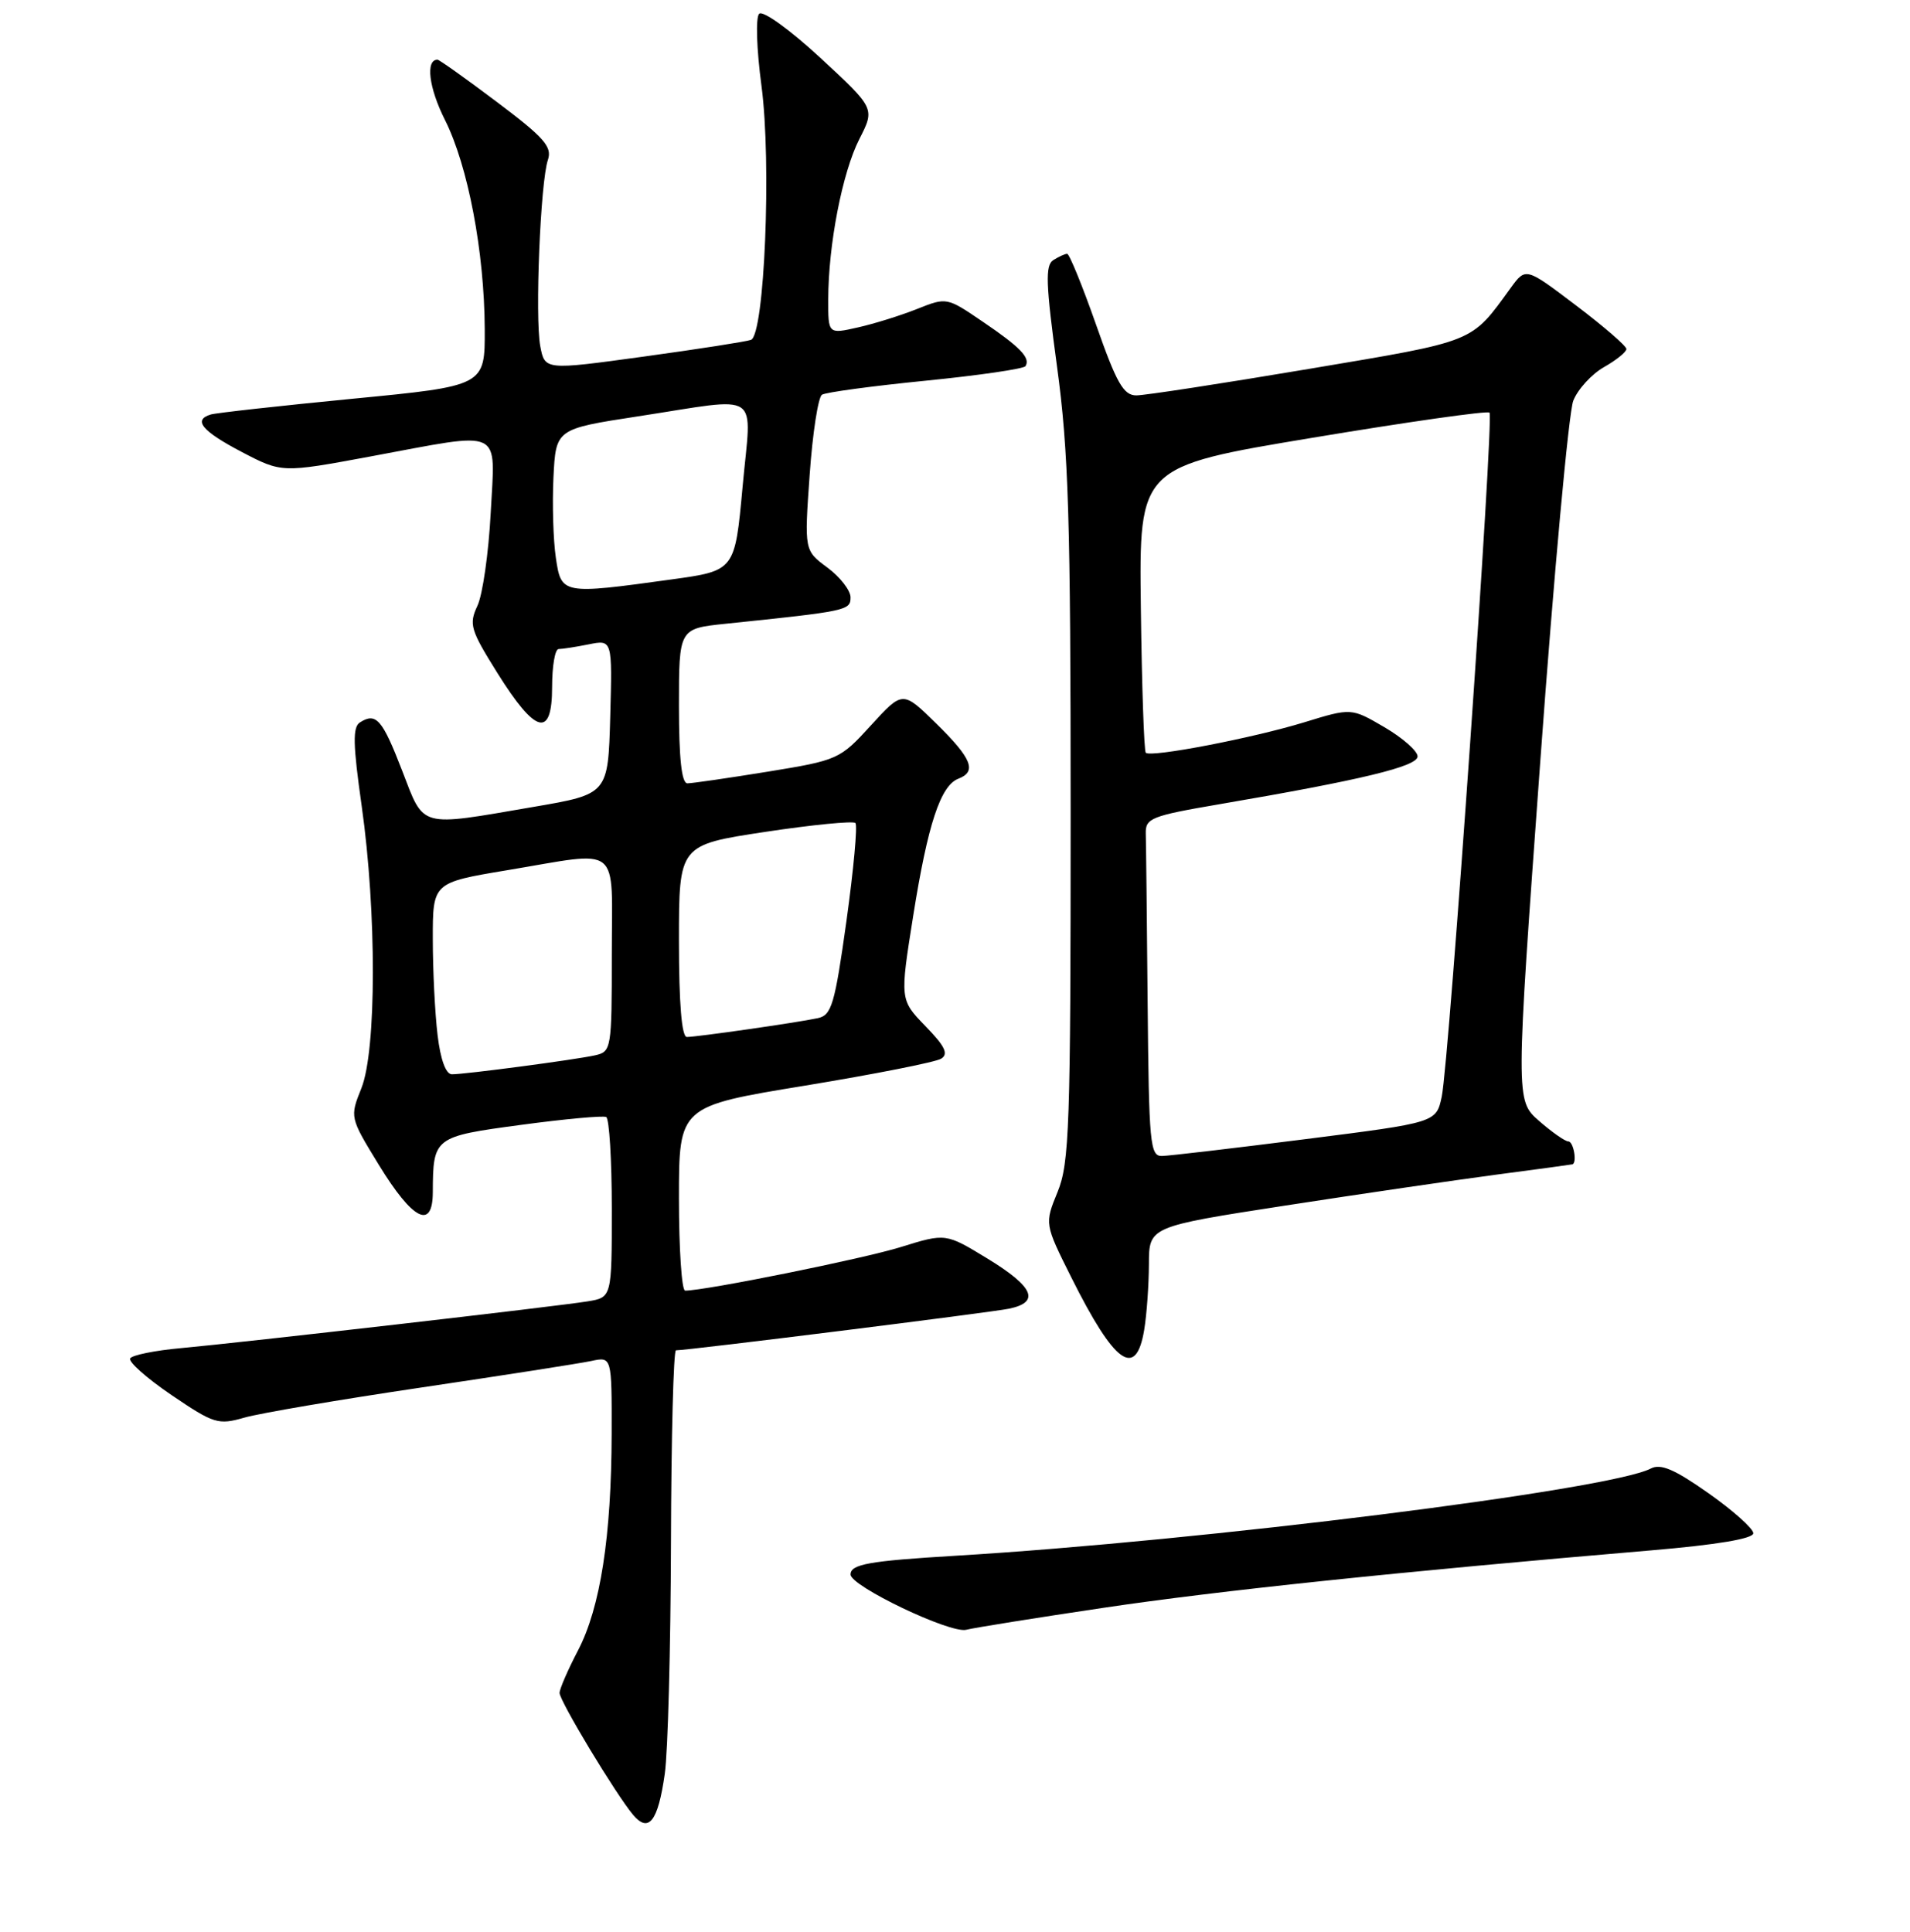 <?xml version="1.0" encoding="UTF-8" standalone="no"?>
<!DOCTYPE svg PUBLIC "-//W3C//DTD SVG 1.1//EN" "http://www.w3.org/Graphics/SVG/1.1/DTD/svg11.dtd" >
<svg xmlns="http://www.w3.org/2000/svg" xmlns:xlink="http://www.w3.org/1999/xlink" version="1.1" viewBox="0 0 256 259">
 <g >
 <path fill="currentColor"
d=" M 89.10 237.77 C 89.52 234.87 89.89 220.91 89.93 206.75 C 89.97 192.59 90.27 181.00 90.60 181.00 C 92.21 181.00 132.86 175.92 135.25 175.42 C 139.44 174.54 138.57 172.51 132.38 168.72 C 126.76 165.29 126.76 165.29 120.76 167.15 C 115.74 168.72 94.54 173.00 91.83 173.00 C 91.37 173.00 91.00 167.44 91.00 160.65 C 91.00 148.29 91.00 148.29 107.90 145.52 C 117.20 143.99 125.41 142.37 126.14 141.91 C 127.16 141.28 126.67 140.25 124.04 137.55 C 120.61 134.00 120.61 134.00 122.40 122.75 C 124.35 110.49 126.06 105.30 128.45 104.38 C 130.96 103.42 130.27 101.68 125.49 96.99 C 120.99 92.57 120.99 92.57 116.74 97.22 C 112.58 101.79 112.33 101.90 102.88 103.44 C 97.58 104.30 92.75 105.00 92.13 105.00 C 91.36 105.00 91.00 101.65 91.00 94.63 C 91.00 84.26 91.00 84.26 97.25 83.61 C 113.55 81.92 114.00 81.83 114.00 80.07 C 114.00 79.14 112.60 77.34 110.90 76.08 C 107.80 73.79 107.80 73.79 108.52 63.65 C 108.91 58.07 109.66 53.23 110.17 52.91 C 110.69 52.58 116.94 51.74 124.07 51.03 C 131.20 50.32 137.23 49.44 137.45 49.08 C 138.14 47.97 136.76 46.54 131.69 43.10 C 126.91 39.84 126.87 39.84 122.93 41.41 C 120.75 42.28 117.17 43.40 114.98 43.89 C 111.00 44.79 111.00 44.79 111.01 40.14 C 111.02 32.79 112.90 23.12 115.18 18.64 C 117.28 14.53 117.28 14.53 109.95 7.75 C 105.82 3.94 102.24 1.36 101.75 1.85 C 101.27 2.33 101.40 6.55 102.06 11.49 C 103.43 21.80 102.47 44.89 100.65 45.56 C 100.02 45.79 93.54 46.80 86.26 47.80 C 73.02 49.62 73.02 49.62 72.41 46.39 C 71.69 42.53 72.43 24.37 73.44 21.42 C 74.03 19.68 72.93 18.43 66.60 13.67 C 62.46 10.55 58.87 8.00 58.64 8.00 C 57.01 8.00 57.47 11.77 59.64 16.08 C 62.73 22.24 64.92 33.76 64.97 44.11 C 65.00 51.73 65.00 51.73 47.25 53.45 C 37.49 54.40 28.94 55.35 28.25 55.56 C 25.83 56.29 27.06 57.78 32.38 60.57 C 37.77 63.39 37.77 63.39 49.63 61.19 C 67.75 57.83 66.36 57.18 65.77 68.75 C 65.49 74.11 64.69 79.72 63.99 81.20 C 62.83 83.68 63.05 84.43 66.66 90.20 C 71.81 98.43 74.00 98.99 74.00 92.07 C 74.00 89.28 74.39 87.00 74.87 87.00 C 75.36 87.00 77.17 86.72 78.91 86.37 C 82.07 85.74 82.07 85.74 81.79 96.09 C 81.50 106.45 81.50 106.45 71.50 108.16 C 56.00 110.82 56.90 111.07 53.90 103.30 C 51.24 96.41 50.41 95.46 48.25 96.83 C 47.25 97.46 47.30 99.74 48.48 108.06 C 50.49 122.24 50.47 140.77 48.44 145.86 C 46.88 149.76 46.88 149.77 50.77 156.13 C 55.31 163.55 57.99 164.92 58.01 159.82 C 58.04 152.43 58.16 152.35 69.84 150.78 C 75.70 149.99 80.84 149.52 81.25 149.73 C 81.66 149.95 82.00 155.47 82.00 162.01 C 82.00 173.91 82.00 173.91 78.75 174.44 C 74.60 175.12 32.52 179.95 24.22 180.71 C 20.77 181.02 17.72 181.64 17.45 182.08 C 17.17 182.53 19.67 184.74 22.98 186.99 C 28.67 190.85 29.24 191.03 32.76 190.02 C 34.82 189.43 45.50 187.61 56.50 185.98 C 67.50 184.35 77.74 182.75 79.25 182.43 C 82.00 181.84 82.00 181.84 81.98 192.17 C 81.95 205.94 80.47 215.48 77.47 221.23 C 76.11 223.83 75.00 226.40 75.00 226.92 C 75.00 228.01 82.56 240.54 84.86 243.27 C 86.95 245.75 88.20 244.13 89.10 237.77 Z  M 148.00 215.50 C 163.28 213.22 187.50 210.68 221.25 207.82 C 230.11 207.07 235.00 206.25 235.00 205.52 C 235.00 204.90 232.30 202.49 229.00 200.16 C 224.43 196.94 222.58 196.15 221.25 196.85 C 215.78 199.71 161.20 206.55 128.00 208.54 C 116.48 209.23 114.00 209.67 114.00 211.05 C 114.00 212.61 127.35 218.99 129.50 218.46 C 130.60 218.18 138.93 216.85 148.00 215.50 Z  M 153.36 178.25 C 153.70 176.19 153.98 172.23 153.99 169.46 C 154.00 164.42 154.00 164.42 172.25 161.60 C 182.29 160.05 195.00 158.19 200.50 157.46 C 206.00 156.74 210.61 156.11 210.75 156.07 C 211.41 155.88 210.90 153.00 210.21 153.00 C 209.78 153.00 208.01 151.76 206.28 150.25 C 203.14 147.50 203.14 147.50 206.45 102.00 C 208.27 76.97 210.26 55.24 210.87 53.71 C 211.48 52.17 213.33 50.15 214.98 49.21 C 216.64 48.27 217.99 47.18 217.99 46.78 C 218.00 46.39 214.96 43.76 211.25 40.95 C 204.50 35.83 204.50 35.83 202.50 38.57 C 197.08 46.02 198.00 45.65 175.43 49.45 C 163.84 51.40 153.43 53.00 152.30 53.00 C 150.59 53.00 149.65 51.35 146.90 43.50 C 145.06 38.27 143.32 34.01 143.03 34.02 C 142.74 34.02 141.90 34.41 141.17 34.87 C 140.08 35.57 140.17 38.06 141.67 49.11 C 143.22 60.47 143.50 69.53 143.50 109.00 C 143.50 151.00 143.33 155.91 141.75 159.77 C 140.00 164.05 140.00 164.05 143.61 171.27 C 149.40 182.85 152.26 184.90 153.36 178.25 Z  M 58.65 138.75 C 58.30 135.86 58.01 130.08 58.01 125.90 C 58.00 118.31 58.00 118.31 67.95 116.65 C 83.49 114.07 82.00 112.87 82.00 127.98 C 82.00 140.63 81.94 140.97 79.75 141.46 C 77.03 142.06 62.38 144.00 60.57 144.00 C 59.76 144.00 59.04 142.04 58.65 138.75 Z  M 91.00 126.13 C 91.00 113.26 91.00 113.26 102.55 111.51 C 108.90 110.55 114.35 110.02 114.65 110.32 C 114.96 110.62 114.41 116.54 113.45 123.46 C 111.88 134.70 111.46 136.09 109.59 136.48 C 106.79 137.08 93.39 139.00 92.06 139.00 C 91.37 139.00 91.00 134.52 91.00 126.13 Z  M 74.50 74.75 C 74.15 72.41 74.01 67.58 74.18 64.00 C 74.50 57.50 74.50 57.50 85.50 55.81 C 102.39 53.23 100.72 52.11 99.53 65.25 C 98.50 76.50 98.50 76.50 90.00 77.67 C 75.32 79.70 75.22 79.68 74.50 74.75 Z  M 153.82 134.50 C 153.72 123.22 153.61 112.99 153.57 111.75 C 153.51 109.67 154.26 109.37 163.50 107.79 C 182.53 104.54 190.00 102.73 190.00 101.39 C 190.00 100.67 188.00 98.91 185.56 97.48 C 181.12 94.88 181.12 94.88 174.81 96.82 C 167.88 98.94 154.23 101.57 153.57 100.90 C 153.34 100.67 153.04 91.95 152.91 81.51 C 152.67 62.54 152.67 62.54 175.91 58.68 C 188.69 56.55 199.37 55.03 199.64 55.31 C 200.26 55.93 194.23 142.28 193.24 146.99 C 192.50 150.47 192.50 150.47 175.00 152.69 C 165.38 153.91 156.71 154.93 155.75 154.95 C 154.14 155.00 153.99 153.31 153.82 134.50 Z "/>
</g>
</svg>